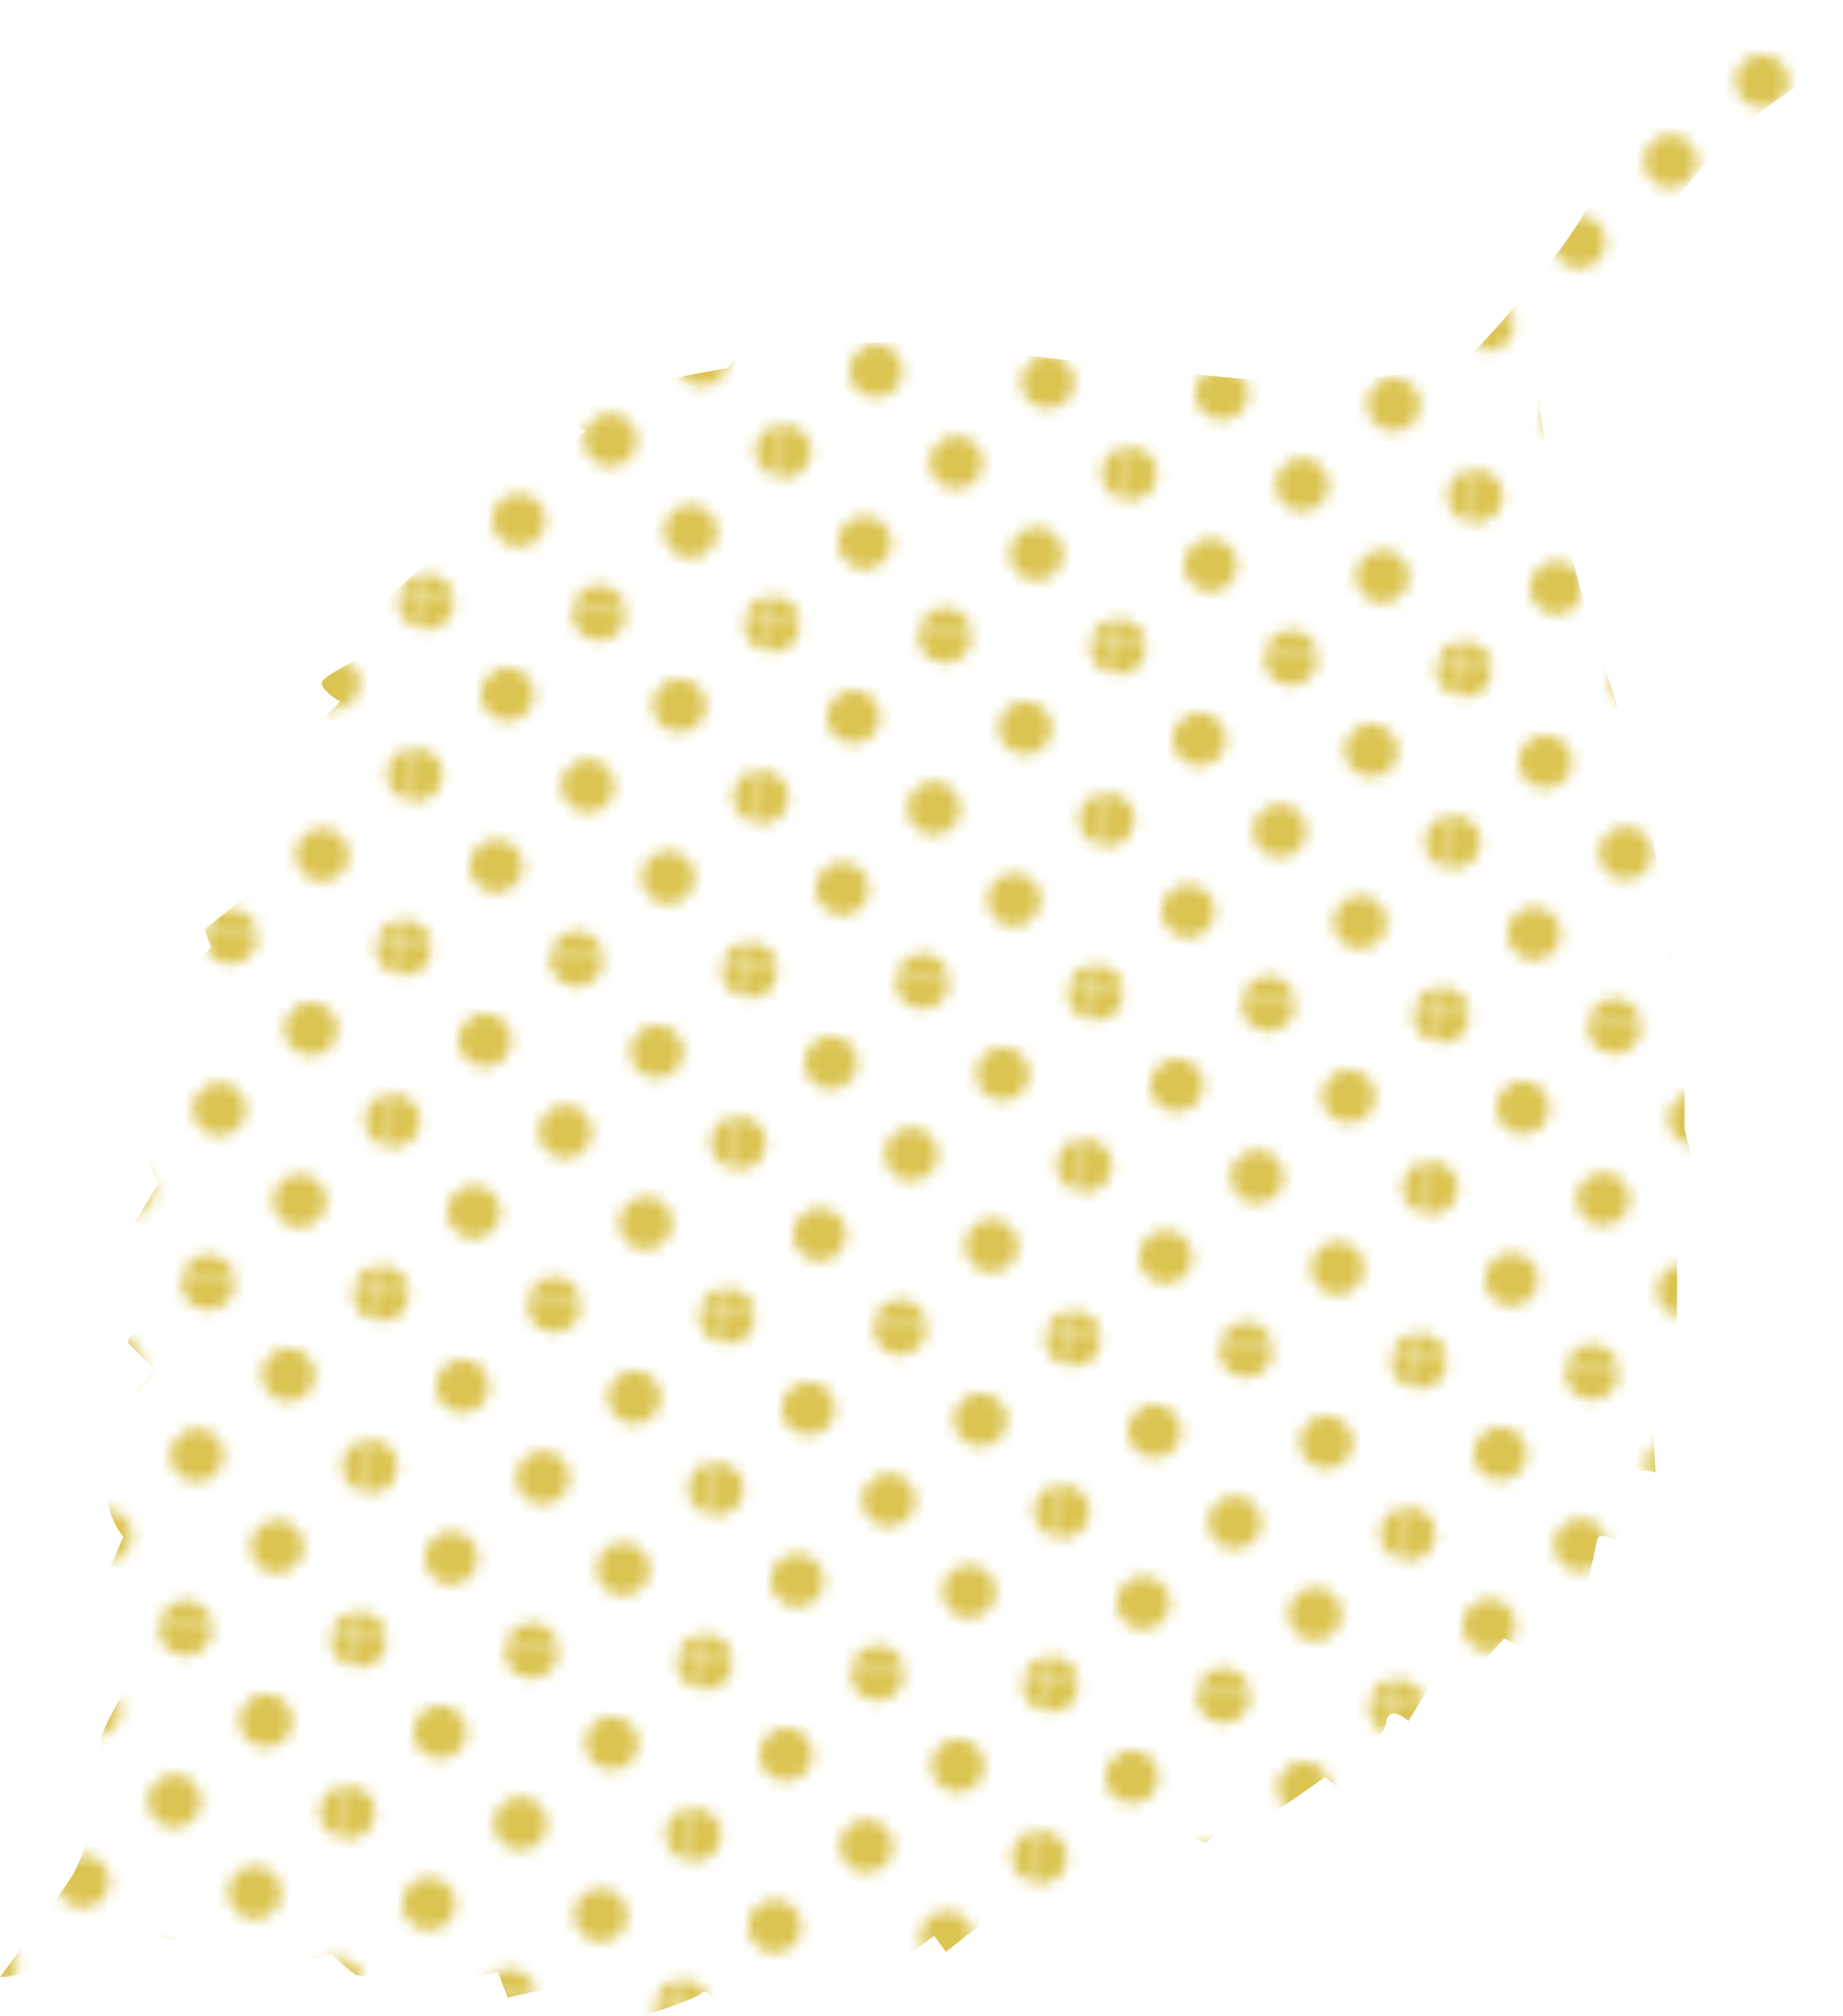 <svg viewBox="0 0 249.8 273.3" xmlns="http://www.w3.org/2000/svg" xmlns:xlink="http://www.w3.org/1999/xlink"><pattern id="a" height="28.8" patternTransform="matrix(1.617 .105 -.105 1.617 17.1 -15.1)" patternUnits="userSpaceOnUse" viewBox="0 0 28.8 28.8" width="28.8"><path d="m0 0h28.8v28.8h-28.8z" fill="none"/><path d="m28.8 31a2.2 2.2 0 1 0 -2.2-2.2 2.2 2.2 0 0 0 2.2 2.2z" fill="#dbc451"/><path d="m14.4 31a2.2 2.2 0 1 0 -2.2-2.2 2.2 2.2 0 0 0 2.2 2.2z" fill="#dbc451"/><path d="m28.8 16.6a2.2 2.2 0 1 0 -2.2-2.2 2.2 2.2 0 0 0 2.2 2.2z" fill="#dbc451"/><path d="m14.4 16.6a2.2 2.2 0 1 0 -2.2-2.2 2.2 2.2 0 0 0 2.2 2.2z" fill="#dbc451"/><path d="m7.2 23.8a2.2 2.2 0 1 0 -2.2-2.2 2.2 2.2 0 0 0 2.2 2.2z" fill="#dbc451"/><path d="m21.6 23.8a2.2 2.2 0 1 0 -2.2-2.2 2.2 2.2 0 0 0 2.2 2.2z" fill="#dbc451"/><path d="m7.2 9.4a2.2 2.2 0 1 0 -2.2-2.2 2.2 2.2 0 0 0 2.2 2.2z" fill="#dbc451"/><path d="m21.6 9.4a2.2 2.2 0 1 0 -2.2-2.2 2.2 2.2 0 0 0 2.2 2.2z" fill="#dbc451"/><path d="m0 31a2.2 2.2 0 0 0 2.2-2.2 2.2 2.2 0 0 0 -2.2-2.2 2.2 2.2 0 1 0 0 4.4z" fill="#dbc451"/><path d="m0 16.6a2.2 2.2 0 0 0 2.2-2.2 2.2 2.2 0 0 0 -2.2-2.2 2.2 2.2 0 0 0 0 4.4z" fill="#dbc451"/><path d="m28.8 2.2a2.2 2.2 0 0 0 2.2-2.2 2.2 2.2 0 1 0 -4.4 0 2.2 2.2 0 0 0 2.2 2.2z" fill="#dbc451"/><path d="m14.4 2.2a2.2 2.2 0 0 0 2.2-2.2 2.2 2.2 0 0 0 -4.4 0 2.2 2.2 0 0 0 2.2 2.2z" fill="#dbc451"/><path d="m0 2.2a2.2 2.2 0 0 0 2.2-2.2 2.2 2.2 0 0 0 -2.2-2.2 2.2 2.2 0 0 0 -2.2 2.2 2.2 2.2 0 0 0 2.2 2.2z" fill="#dbc451"/></pattern><path d="m249.8 9.9-9-9.9s-20.7 19.7-25.7 28.3-14.7 18.8-16.1 20.2-14.7 3.4-24.8 3.2-45.5-5.2-54.5-5.3-7.2 1.8-7.2 1.8l-11-1.9-2.9 3.6s-8.4 1.4-9.7 2.1-1.1 2.5-1.1 2.5-8.7.2-10.2 1.5 1.8 2.5 1.8 2.5l-10.2 4.5 1.6 1.7-6.8 2 1.4 2.8s-7.2 3.9-8 4.7.4 2.2.4 2.2-7.9 6.6-8.7 8.8 2.6 2.8 2.6 2.8-8.4 3.5-8.1 4.7 2.5 2.4 2.5 2.4l-5 5.1 1.8 2.9-3.7 1.8.4 2.2s-7.6 5.3-8.3 7.5 2.7 6.3 2.7 6.3l-6.3 5.1.9 2.3-5.9 7.9a1.9 1.9 0 0 1 2.4 1.9c.3 2.4-2 2.4-2.4 3.7s1.9 2.5 1.3 3.5-2.7 6-2.7 6l.6 2-1.9 3.8 1.4 3.4-3.8 6.4 3.1 3.5-1.9 4.2 2.8 3.2s-5 3.4-4.2 4.3l3.5 3.5-4.2 4.7s2.9 1.5 2.1 2.8a17.3 17.3 0 0 0 -1.5 3.9s2.9 1.5 1.6 2.6-4.6 1.7-4.2 4.3a9.9 9.9 0 0 0 2 4.4l-1.7 4.1s2.1-.3 2.2 1.1-1.3 3.3-1.6 5.1a4.3 4.3 0 0 0 .9 3.2l-1 4 1.9 2.5s-3.4 5.6-3.7 7.4.8 6.5.8 6.5-3.3 9.6-4.5 11.7-10 14.1-10 14.1 3.7.3 9.5-3.9 10.2-2.5 12.1-1.6 9.5.7 12.7 1.3 2.8 2.7 2.8 2.7l7.9-1.5s2.3 2.1 3.2 2.7 8-1 9.5-1.8 2.4 3 2.4 3l7.4-1.6 1.3 3.5 6.9-1.6 1.4 2.4 8.1-2.2 1.9 3.9s7.2-2.3 8-3.1 2 1.3 2 1.3l3.4-3.5s1.4 3.3 2.2 2.5 6.8-4.5 5.9-4.2 2.8 3.6 2.8 3.6l6.1-4.4 2 2.3 7.1-5.4 1.6 2.2 9.7-7.7 3.3 4.2 4.1-6.2 1.5 1.7s5.6-3.6 6-4.4 3.2 2.3 3.2 2.3l4.3-6 3.1 1.3 6.7-5.4 2.2 1.6 7.3-5.1 1.8 1.5s6.1-6.5 6.5-9 3-.1 3-.1l5-8.1 1.9 3.4 6.1-6.5 2.2 1.2s5.3-5.3 5.7-6.2 2.6 1.3 2.6 1.3l2.1-9.7c.4-1.3 3 .4 3 .4s2.1-7.5 1.5-9 3.4-.5 3.4-.5-.7-11.2-.3-12 2.7-5.1 3-6.9.2-10.9.2-10.9 2.4-1.2 2.7-5.5-1.7-11.3-1.7-11.3a105 105 0 0 0 -.4-12c-.6-6.7-2.4-18.9-4.2-29.1s-8-25.6-9.6-32.4-7.2-26.4-5.1-28.8 20.8-27.9 24.8-31.5 10.9-8.9 13-8.7a4.1 4.1 0 0 0 3-.6z" fill="url(#a)"/></svg>